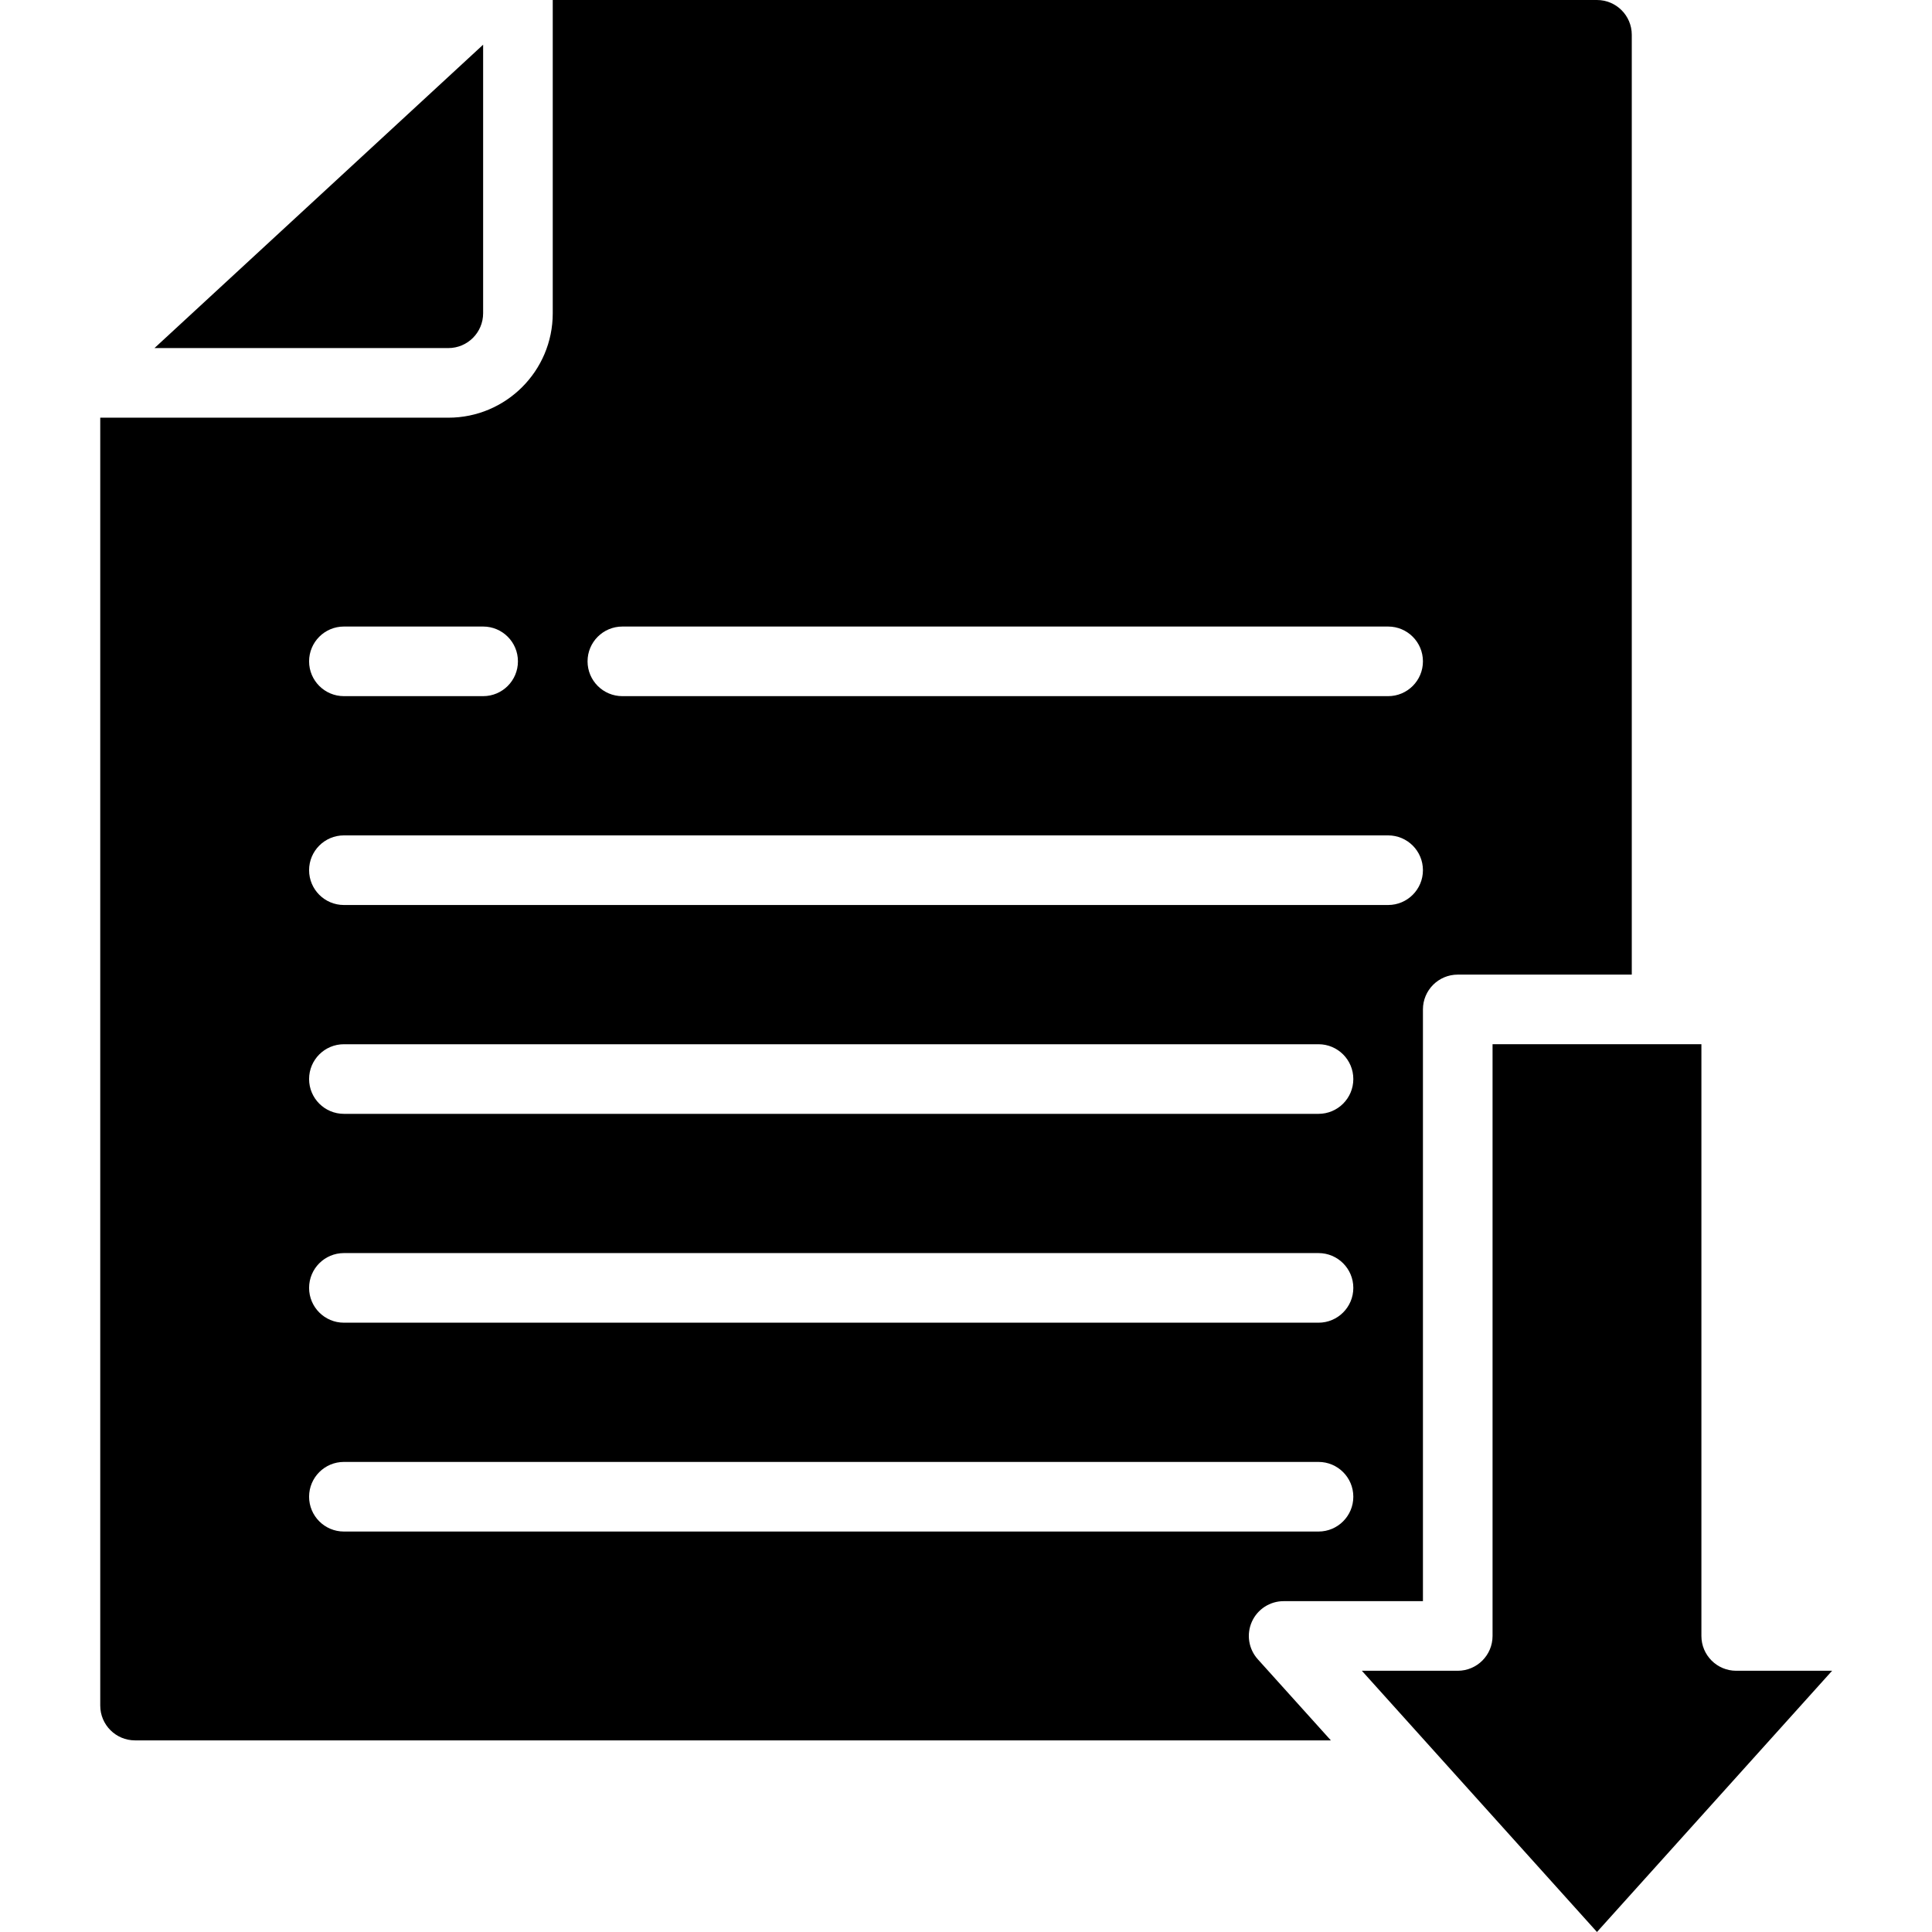<svg height="444pt" viewBox="-23 0 444 444.04" width="444pt" xmlns="http://www.w3.org/2000/svg"><path d="m320.02 376c0 4.418-3.582 8-8 8h-22.039l54.039 60.039 54.039-60.039h-22.039c-4.418 0-8-3.582-8-8v-136h-48zm0 0"/><path d="m88.02 72v-61.727l-75.535 69.727h67.535c4.418 0 8-3.582 8-8zm0 0"/><path d="m344.02 0h-240v72c0 13.254-10.746 24-24 24h-80v296c0 4.418 3.582 8 8 8h274.84l-16.801-18.648c-2.113-2.352-2.648-5.727-1.359-8.613 1.289-2.887 4.16-4.742 7.32-4.738h32v-136c0-4.418 3.582-8 8-8h40v-216c0-4.418-3.582-8-8-8zm-288 144h32c4.418 0 8 3.582 8 8s-3.582 8-8 8h-32c-4.418 0-8-3.582-8-8s3.582-8 8-8zm224 208h-224c-4.418 0-8-3.582-8-8s3.582-8 8-8h224c4.418 0 8 3.582 8 8s-3.582 8-8 8zm0-48h-224c-4.418 0-8-3.582-8-8s3.582-8 8-8h224c4.418 0 8 3.582 8 8s-3.582 8-8 8zm0-48h-224c-4.418 0-8-3.582-8-8s3.582-8 8-8h224c4.418 0 8 3.582 8 8s-3.582 8-8 8zm16-48h-240c-4.418 0-8-3.582-8-8s3.582-8 8-8h240c4.418 0 8 3.582 8 8s-3.582 8-8 8zm0-48h-176c-4.418 0-8-3.582-8-8s3.582-8 8-8h176c4.418 0 8 3.582 8 8s-3.582 8-8 8zm0 0"/></svg>